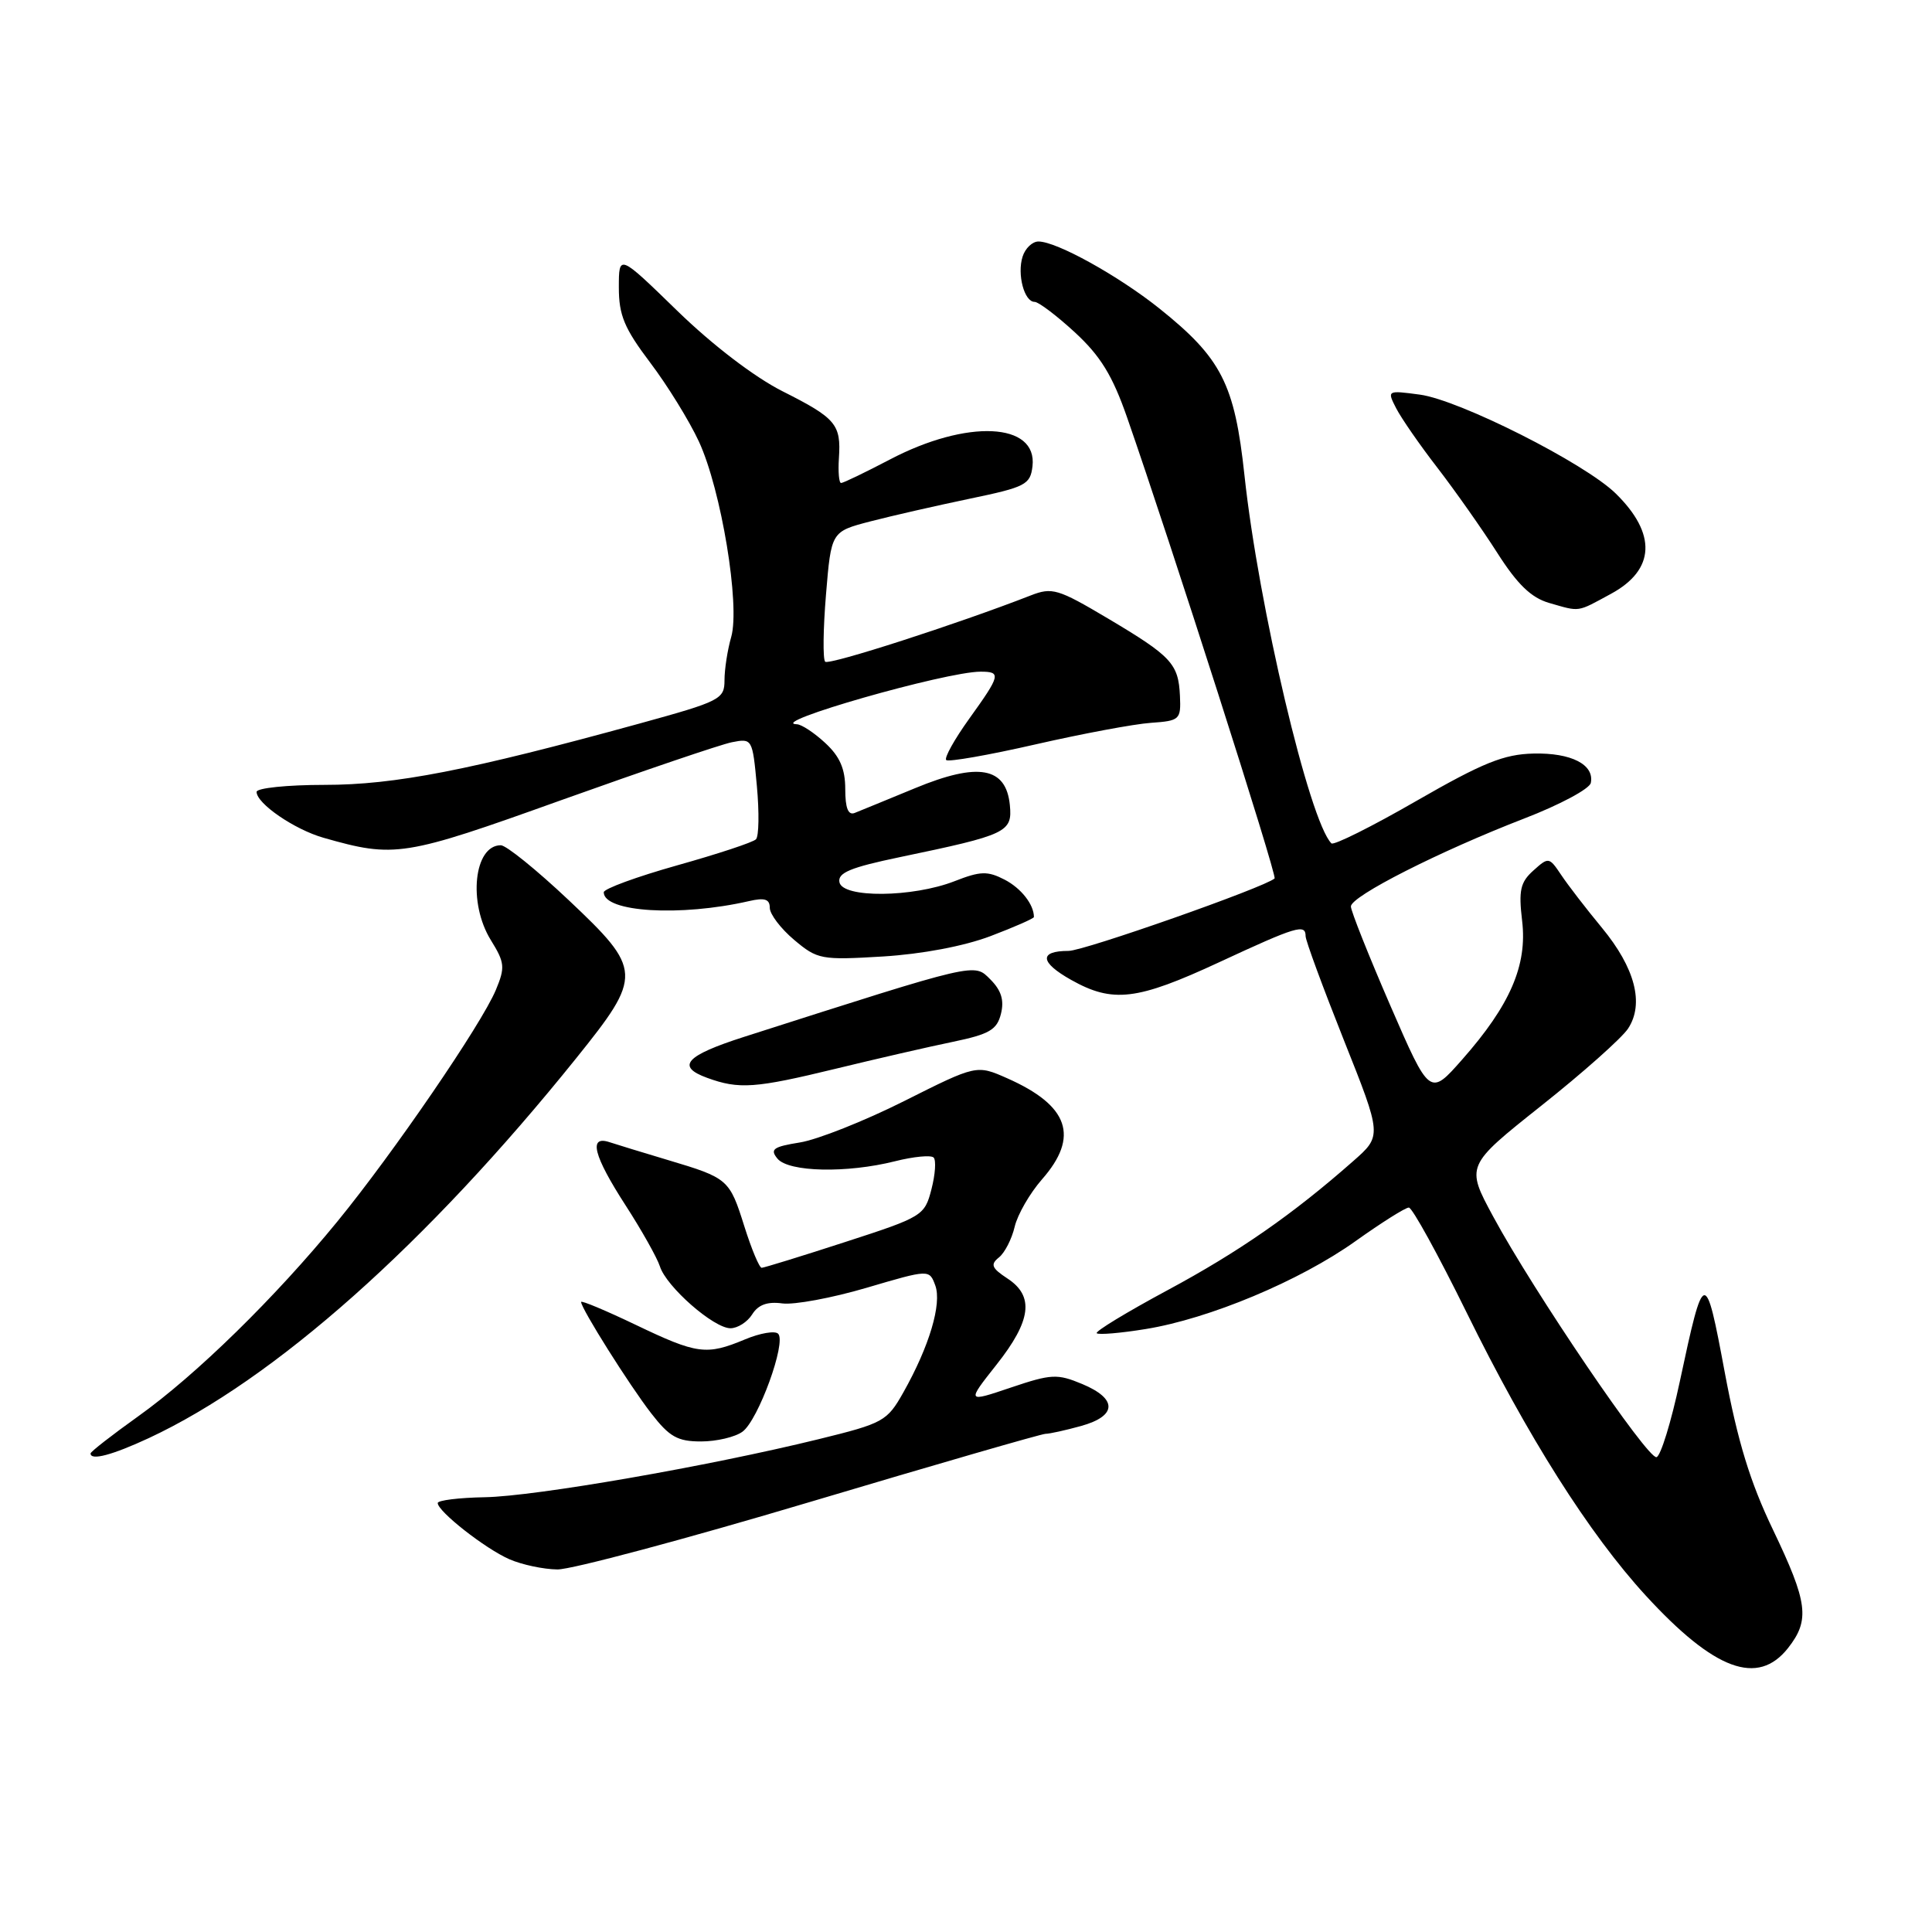 <?xml version="1.0" encoding="UTF-8" standalone="no"?>
<!DOCTYPE svg PUBLIC "-//W3C//DTD SVG 1.1//EN" "http://www.w3.org/Graphics/SVG/1.1/DTD/svg11.dtd" >
<svg xmlns="http://www.w3.org/2000/svg" xmlns:xlink="http://www.w3.org/1999/xlink" version="1.1" viewBox="0 0 256 256">
 <g >
 <path fill="currentColor"
d=" M 236.93 218.37 C 239.85 214.65 239.55 212.35 234.93 202.70 C 231.90 196.39 230.26 191.03 228.54 181.85 C 225.96 168.00 225.79 168.04 222.58 183.07 C 221.44 188.42 220.05 192.93 219.50 193.08 C 218.34 193.40 203.20 171.11 197.86 161.21 C 194.22 154.47 194.22 154.47 204.22 146.52 C 209.73 142.15 214.90 137.55 215.73 136.29 C 217.89 132.99 216.66 128.26 212.25 122.92 C 210.19 120.43 207.77 117.29 206.87 115.94 C 205.27 113.55 205.19 113.54 203.18 115.35 C 201.45 116.90 201.21 117.98 201.69 122.02 C 202.39 127.90 200.11 133.18 193.75 140.39 C 189.45 145.27 189.45 145.27 184.22 133.23 C 181.35 126.61 179.00 120.70 179.00 120.11 C 179.00 118.75 190.74 112.80 201.96 108.46 C 206.66 106.65 210.63 104.53 210.79 103.74 C 211.29 101.32 208.20 99.73 203.20 99.85 C 199.27 99.94 196.49 101.06 187.69 106.12 C 181.79 109.52 176.72 112.05 176.42 111.75 C 173.50 108.84 166.76 80.31 164.90 63.00 C 163.60 50.86 161.85 47.45 153.58 40.84 C 148.14 36.51 140.00 32.00 137.60 32.00 C 136.79 32.00 135.85 32.90 135.50 34.00 C 134.75 36.35 135.72 40.00 137.09 40.00 C 137.61 40.00 140.02 41.82 142.44 44.05 C 145.82 47.17 147.41 49.76 149.34 55.30 C 155.07 71.74 169.26 116.07 168.89 116.40 C 167.58 117.58 143.63 126.00 141.59 126.00 C 137.64 126.00 137.78 127.51 141.93 129.84 C 147.45 132.94 150.65 132.56 161.55 127.50 C 171.82 122.73 173.00 122.38 173.00 124.05 C 173.00 124.63 175.28 130.81 178.06 137.80 C 183.12 150.50 183.12 150.50 179.31 153.85 C 171.29 160.92 164.15 165.88 154.70 170.96 C 149.31 173.86 145.09 176.42 145.32 176.66 C 145.56 176.89 148.46 176.65 151.78 176.11 C 160.22 174.75 172.24 169.72 179.61 164.46 C 183.05 162.01 186.23 160.00 186.68 160.01 C 187.13 160.01 190.57 166.27 194.33 173.91 C 202.41 190.35 210.58 203.25 218.07 211.42 C 227.19 221.35 232.92 223.46 236.93 218.37 Z  M 107.39 199.00 C 123.98 194.05 137.99 190.00 138.53 189.99 C 139.06 189.99 141.19 189.52 143.25 188.95 C 148.03 187.62 148.09 185.35 143.40 183.39 C 140.09 182.01 139.31 182.05 133.94 183.86 C 128.08 185.84 128.08 185.84 132.04 180.83 C 136.66 174.99 137.07 171.74 133.48 169.40 C 131.40 168.03 131.20 167.55 132.36 166.62 C 133.13 166.01 134.07 164.17 134.45 162.55 C 134.83 160.93 136.46 158.11 138.07 156.27 C 143.05 150.60 141.64 146.50 133.47 142.88 C 129.40 141.08 129.40 141.08 119.80 145.90 C 114.52 148.55 108.31 151.01 106.00 151.38 C 102.45 151.95 101.99 152.28 103.02 153.53 C 104.51 155.31 112.19 155.48 118.60 153.87 C 121.06 153.25 123.36 153.03 123.71 153.38 C 124.06 153.73 123.93 155.62 123.42 157.59 C 122.52 161.08 122.25 161.25 112.00 164.57 C 106.22 166.45 101.24 167.98 100.93 167.99 C 100.62 168.00 99.59 165.54 98.64 162.53 C 96.66 156.24 96.50 156.10 88.50 153.71 C 85.20 152.72 81.71 151.66 80.75 151.34 C 77.95 150.42 78.64 153.13 82.89 159.71 C 85.03 163.02 87.07 166.66 87.44 167.80 C 88.29 170.50 94.57 176.00 96.79 176.00 C 97.74 176.00 99.04 175.17 99.67 174.16 C 100.47 172.88 101.69 172.44 103.66 172.71 C 105.22 172.92 110.24 171.99 114.82 170.64 C 123.14 168.19 123.14 168.19 123.93 170.33 C 124.82 172.76 123.14 178.40 119.70 184.50 C 117.54 188.33 117.06 188.59 108.47 190.70 C 93.79 194.30 70.94 198.27 64.25 198.39 C 60.82 198.45 58.00 198.80 58.00 199.16 C 58.00 200.27 64.31 205.22 67.50 206.61 C 69.15 207.33 72.01 207.94 73.86 207.96 C 75.71 207.98 90.80 203.95 107.39 199.00 Z  M 19.71 190.56 C 36.36 182.80 56.53 164.87 76.35 140.22 C 85.18 129.24 85.14 128.51 75.33 119.25 C 71.10 115.26 67.07 112.00 66.36 112.00 C 62.80 112.00 61.99 119.64 65.04 124.57 C 66.89 127.56 66.95 128.18 65.70 131.18 C 63.79 135.74 52.17 152.72 44.74 161.81 C 36.49 171.91 25.97 182.21 18.31 187.67 C 14.84 190.15 12.00 192.36 12.00 192.59 C 12.00 193.57 14.86 192.81 19.71 190.56 Z  M 98.39 189.70 C 100.47 188.18 104.23 177.86 103.11 176.73 C 102.70 176.30 100.71 176.64 98.71 177.48 C 93.60 179.61 92.38 179.45 84.22 175.54 C 80.25 173.64 77.00 172.28 77.00 172.52 C 77.00 173.38 83.39 183.53 86.27 187.25 C 88.70 190.39 89.77 191.00 92.89 191.00 C 94.94 191.00 97.42 190.42 98.39 189.70 Z  M 110.71 141.62 C 116.09 140.31 123.09 138.70 126.25 138.05 C 131.10 137.04 132.10 136.46 132.63 134.34 C 133.08 132.54 132.68 131.24 131.24 129.79 C 129.03 127.59 129.78 127.41 98.56 137.40 C 90.83 139.88 89.55 141.31 93.70 142.82 C 97.92 144.36 100.05 144.21 110.71 141.62 Z  M 131.25 124.04 C 134.41 122.84 137.00 121.70 137.00 121.51 C 137.00 119.85 135.30 117.69 133.12 116.56 C 130.85 115.39 129.91 115.42 126.49 116.76 C 120.93 118.93 111.64 119.02 111.23 116.90 C 110.98 115.65 112.69 114.94 119.21 113.58 C 133.46 110.61 134.16 110.28 133.81 106.67 C 133.31 101.63 129.63 100.97 121.27 104.43 C 117.55 105.96 113.94 107.45 113.25 107.72 C 112.39 108.06 112.00 107.08 112.00 104.56 C 112.00 101.89 111.29 100.24 109.35 98.45 C 107.90 97.10 106.21 95.99 105.60 95.97 C 101.39 95.85 125.31 89.00 129.93 89.00 C 132.69 89.00 132.59 89.44 128.43 95.23 C 126.47 97.96 125.09 100.43 125.38 100.71 C 125.66 100.99 130.98 100.06 137.19 98.64 C 143.41 97.22 150.30 95.93 152.50 95.78 C 156.33 95.51 156.49 95.36 156.35 92.22 C 156.15 87.94 155.25 86.97 146.77 81.93 C 140.18 78.02 139.41 77.79 136.57 78.90 C 126.91 82.67 109.84 88.18 109.34 87.68 C 109.02 87.35 109.07 83.34 109.45 78.76 C 110.14 70.44 110.14 70.44 115.32 69.09 C 118.17 68.35 124.10 67.00 128.50 66.08 C 135.90 64.54 136.52 64.22 136.81 61.78 C 137.49 55.96 128.14 55.52 117.91 60.89 C 114.64 62.60 111.74 64.00 111.45 64.00 C 111.17 64.00 111.04 62.52 111.16 60.71 C 111.46 56.23 110.79 55.42 103.68 51.84 C 99.96 49.96 94.42 45.73 89.75 41.19 C 82.00 33.65 82.00 33.65 82.00 38.10 C 82.00 41.77 82.73 43.51 86.14 48.03 C 88.42 51.04 91.33 55.75 92.61 58.51 C 95.57 64.91 98.09 80.19 96.89 84.40 C 96.40 86.10 96.00 88.68 96.00 90.13 C 96.00 92.65 95.46 92.92 84.75 95.87 C 62.12 102.09 52.34 104.00 43.01 104.00 C 38.05 104.00 34.00 104.42 34.00 104.93 C 34.00 106.47 39.01 109.91 42.87 111.01 C 52.31 113.70 53.48 113.52 74.38 106.02 C 85.31 102.11 95.48 98.65 96.98 98.35 C 99.67 97.82 99.71 97.88 100.29 104.15 C 100.61 107.64 100.56 110.82 100.17 111.21 C 99.79 111.61 95.09 113.16 89.74 114.66 C 84.38 116.17 80.00 117.77 80.00 118.23 C 80.00 120.87 90.14 121.49 99.25 119.40 C 101.33 118.92 102.00 119.14 102.00 120.29 C 102.00 121.13 103.45 123.04 105.23 124.54 C 108.32 127.14 108.81 127.23 116.98 126.74 C 122.18 126.42 127.74 125.37 131.25 124.04 Z  M 213.49 78.67 C 219.33 75.49 219.54 70.72 214.08 65.38 C 209.96 61.36 193.39 53.00 188.14 52.29 C 183.80 51.71 183.78 51.72 185.00 54.10 C 185.68 55.42 188.14 58.98 190.48 62.00 C 192.81 65.03 196.37 70.08 198.38 73.23 C 201.06 77.44 202.89 79.20 205.26 79.89 C 209.44 81.09 208.88 81.17 213.49 78.67 Z "/>
</g>
</svg>
